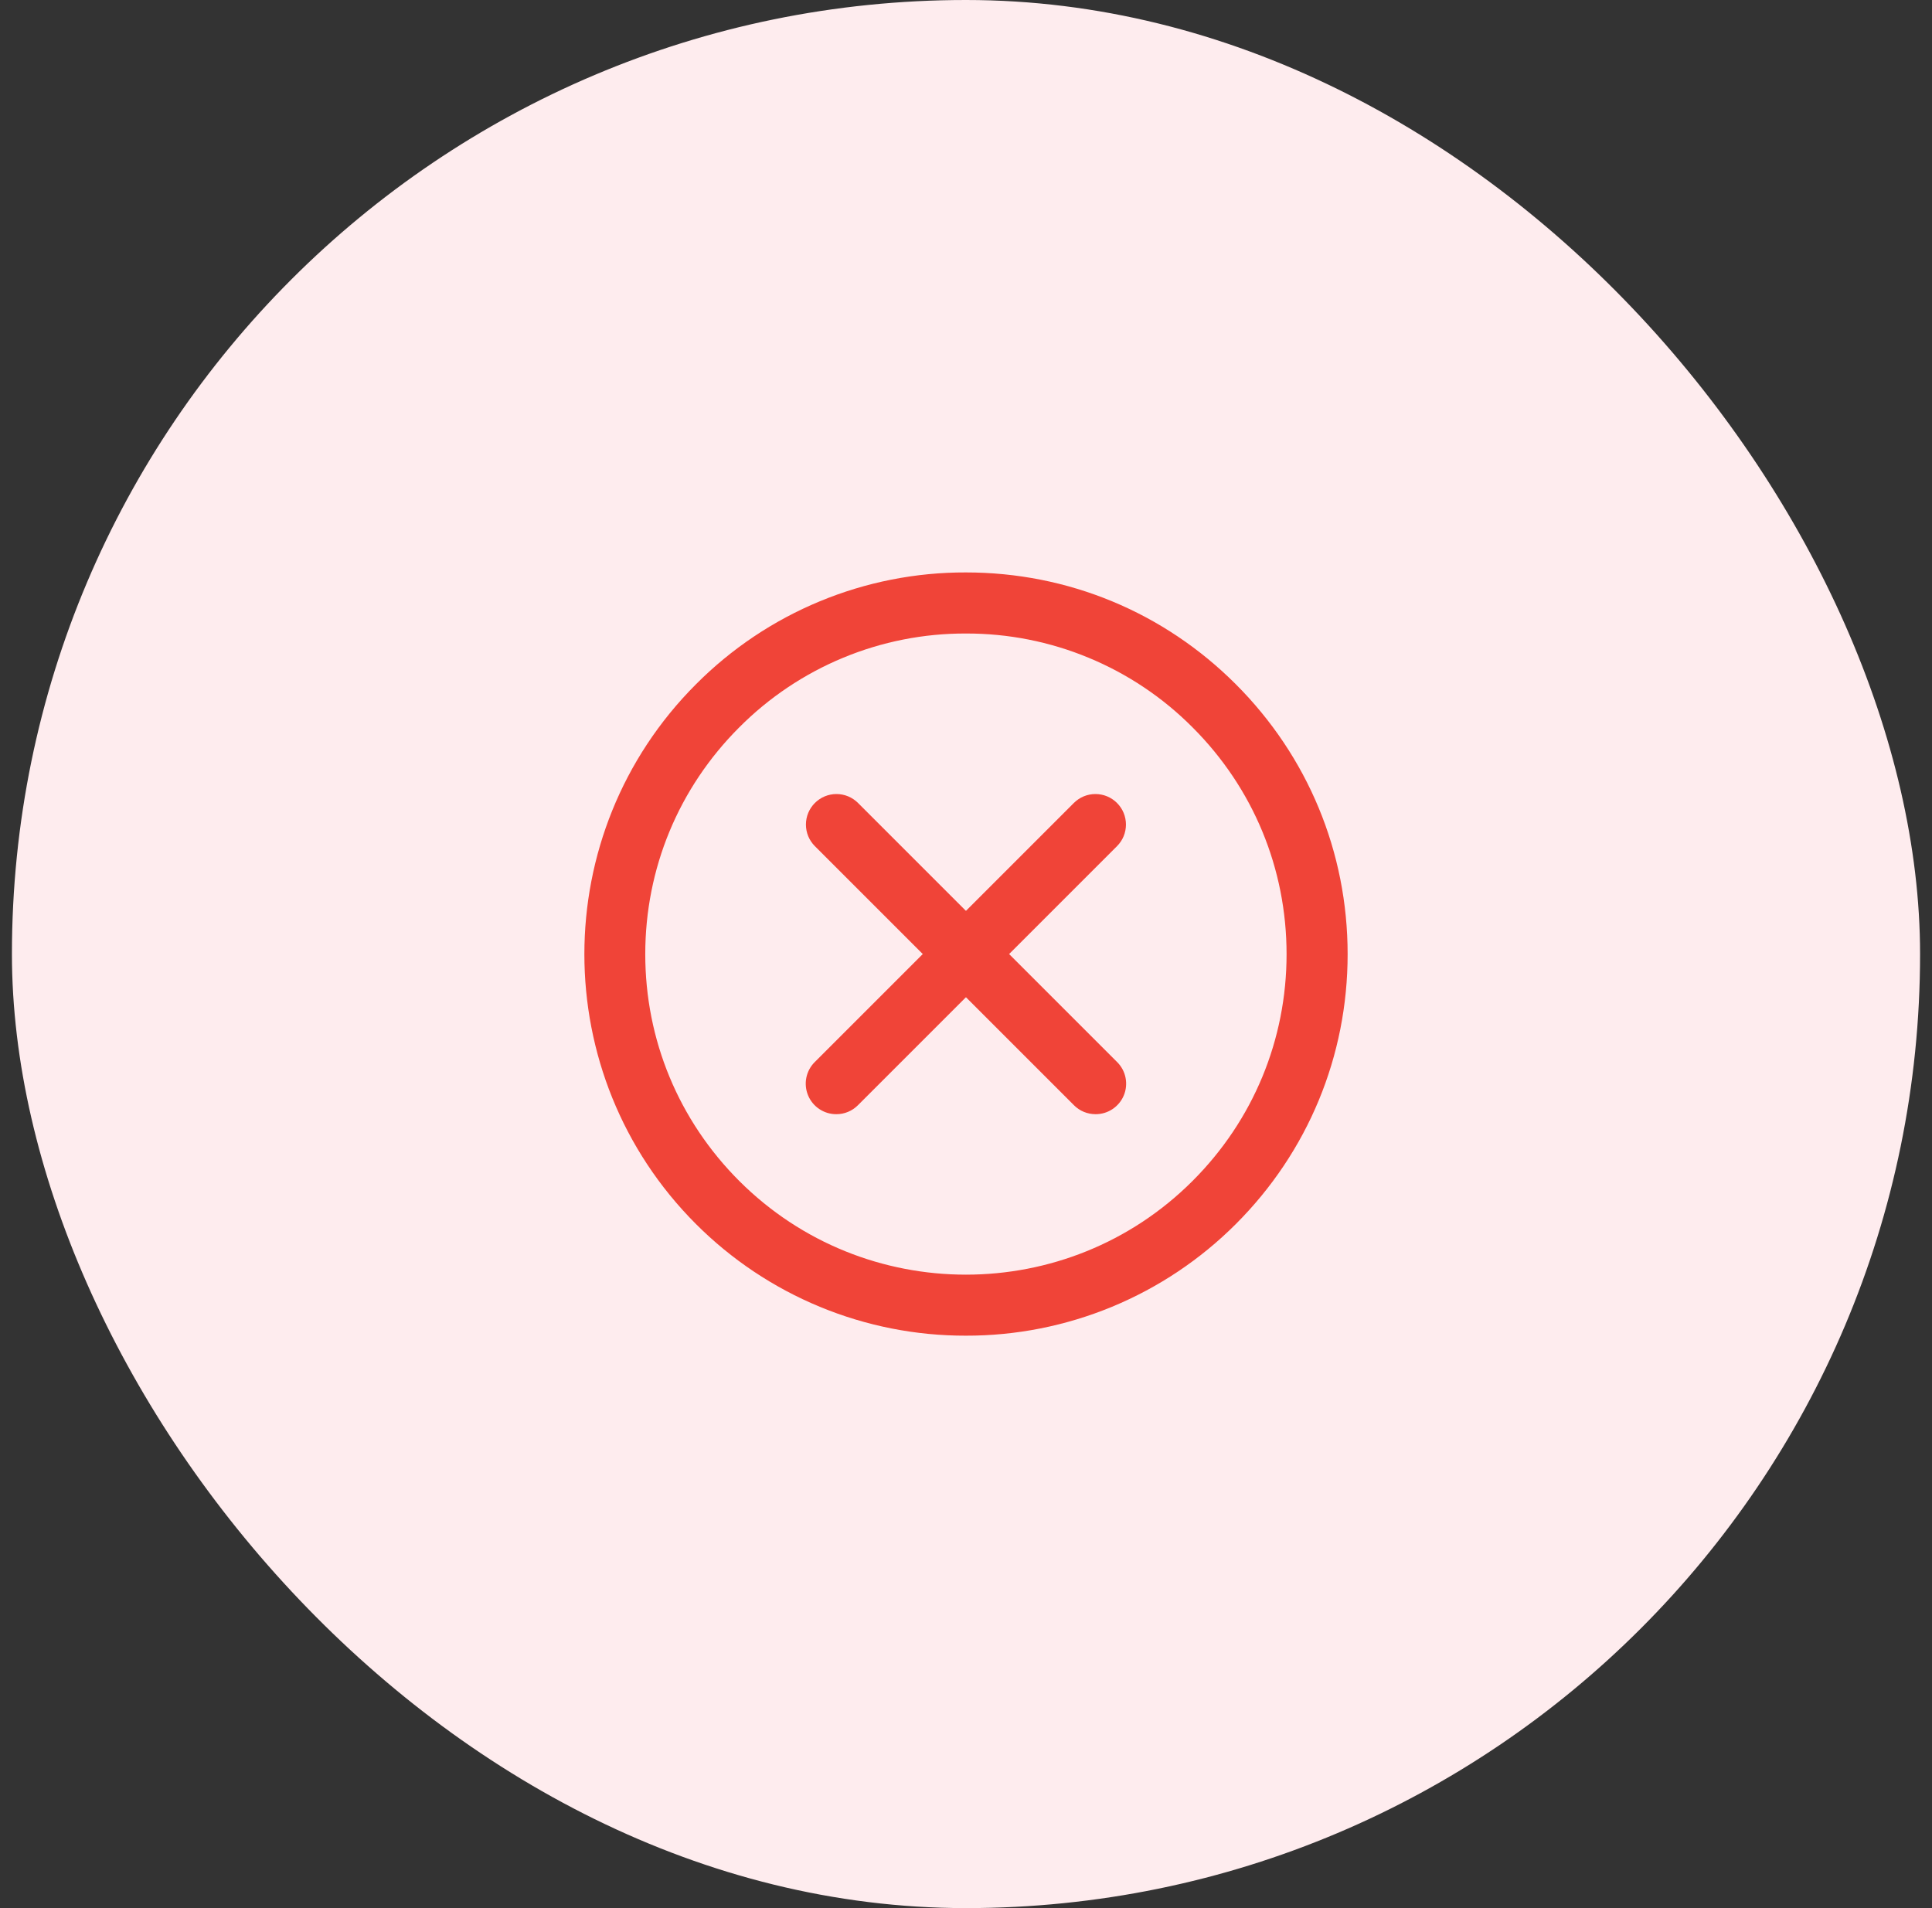 <svg width="81" height="80" viewBox="0 0 81 80" fill="none" xmlns="http://www.w3.org/2000/svg">
<rect x="0" y="0" width="81" height="80" fill="#333333" stroke="none"/>
<rect x="0.5" width="80" height="80" rx="40" fill="#FEECEE"/>
<g clip-path="url(#clip0_647_34767)">
<path d="M40.495 56C38.394 56.004 36.312 55.592 34.371 54.789C32.429 53.986 30.665 52.807 29.18 51.321C22.94 45.081 22.94 34.928 29.18 28.688C30.663 27.198 32.426 26.015 34.369 25.211C36.311 24.406 38.394 23.994 40.496 24C44.771 24 48.79 25.664 51.812 28.688C54.834 31.711 56.5 35.73 56.5 40.005C56.5 44.279 54.836 48.298 51.812 51.321C50.327 52.807 48.562 53.986 46.62 54.789C44.678 55.592 42.597 56.004 40.495 56ZM40.496 26.561C38.73 26.555 36.981 26.901 35.349 27.577C33.717 28.253 32.236 29.246 30.99 30.499C28.452 33.037 27.053 36.413 27.053 40.005C27.053 43.596 28.452 46.97 30.99 49.51C36.232 54.752 44.761 54.753 50.001 49.51C52.54 46.972 53.94 43.596 53.94 40.005C53.94 36.413 52.541 33.039 50.001 30.499C48.756 29.246 47.275 28.254 45.643 27.578C44.012 26.902 42.263 26.556 40.496 26.561Z" fill="#F04438"/>
<path d="M35.063 46.714C34.81 46.715 34.562 46.64 34.351 46.499C34.14 46.359 33.976 46.159 33.879 45.925C33.782 45.691 33.756 45.433 33.806 45.184C33.856 44.936 33.978 44.708 34.158 44.529L45.021 33.666C45.14 33.547 45.281 33.453 45.436 33.388C45.592 33.324 45.758 33.291 45.926 33.291C46.094 33.291 46.261 33.324 46.416 33.388C46.571 33.453 46.713 33.547 46.831 33.666C46.95 33.785 47.045 33.926 47.109 34.081C47.173 34.236 47.206 34.403 47.206 34.571C47.206 34.739 47.173 34.906 47.109 35.061C47.045 35.216 46.95 35.357 46.831 35.476L35.968 46.339C35.85 46.458 35.709 46.553 35.553 46.617C35.398 46.682 35.231 46.715 35.063 46.714Z" fill="#F04438"/>
<path d="M45.932 46.714C45.764 46.714 45.598 46.681 45.442 46.617C45.287 46.553 45.146 46.458 45.027 46.339L34.164 35.476C34.045 35.357 33.951 35.216 33.886 35.061C33.822 34.906 33.789 34.739 33.789 34.571C33.789 34.403 33.822 34.236 33.886 34.081C33.951 33.926 34.045 33.785 34.164 33.666C34.283 33.547 34.424 33.453 34.579 33.388C34.735 33.324 34.901 33.291 35.069 33.291C35.237 33.291 35.404 33.324 35.559 33.388C35.714 33.453 35.855 33.547 35.974 33.666L46.837 44.529C47.017 44.708 47.14 44.936 47.189 45.184C47.239 45.433 47.214 45.691 47.117 45.925C47.02 46.159 46.855 46.359 46.645 46.499C46.434 46.64 46.186 46.715 45.932 46.714Z" fill="#F04438"/>
</g>
<defs>
<clipPath id="clip0_647_34767">
<rect width="32" height="32" fill="white" transform="translate(24.5 24)"/>
</clipPath>
</defs>
</svg>
